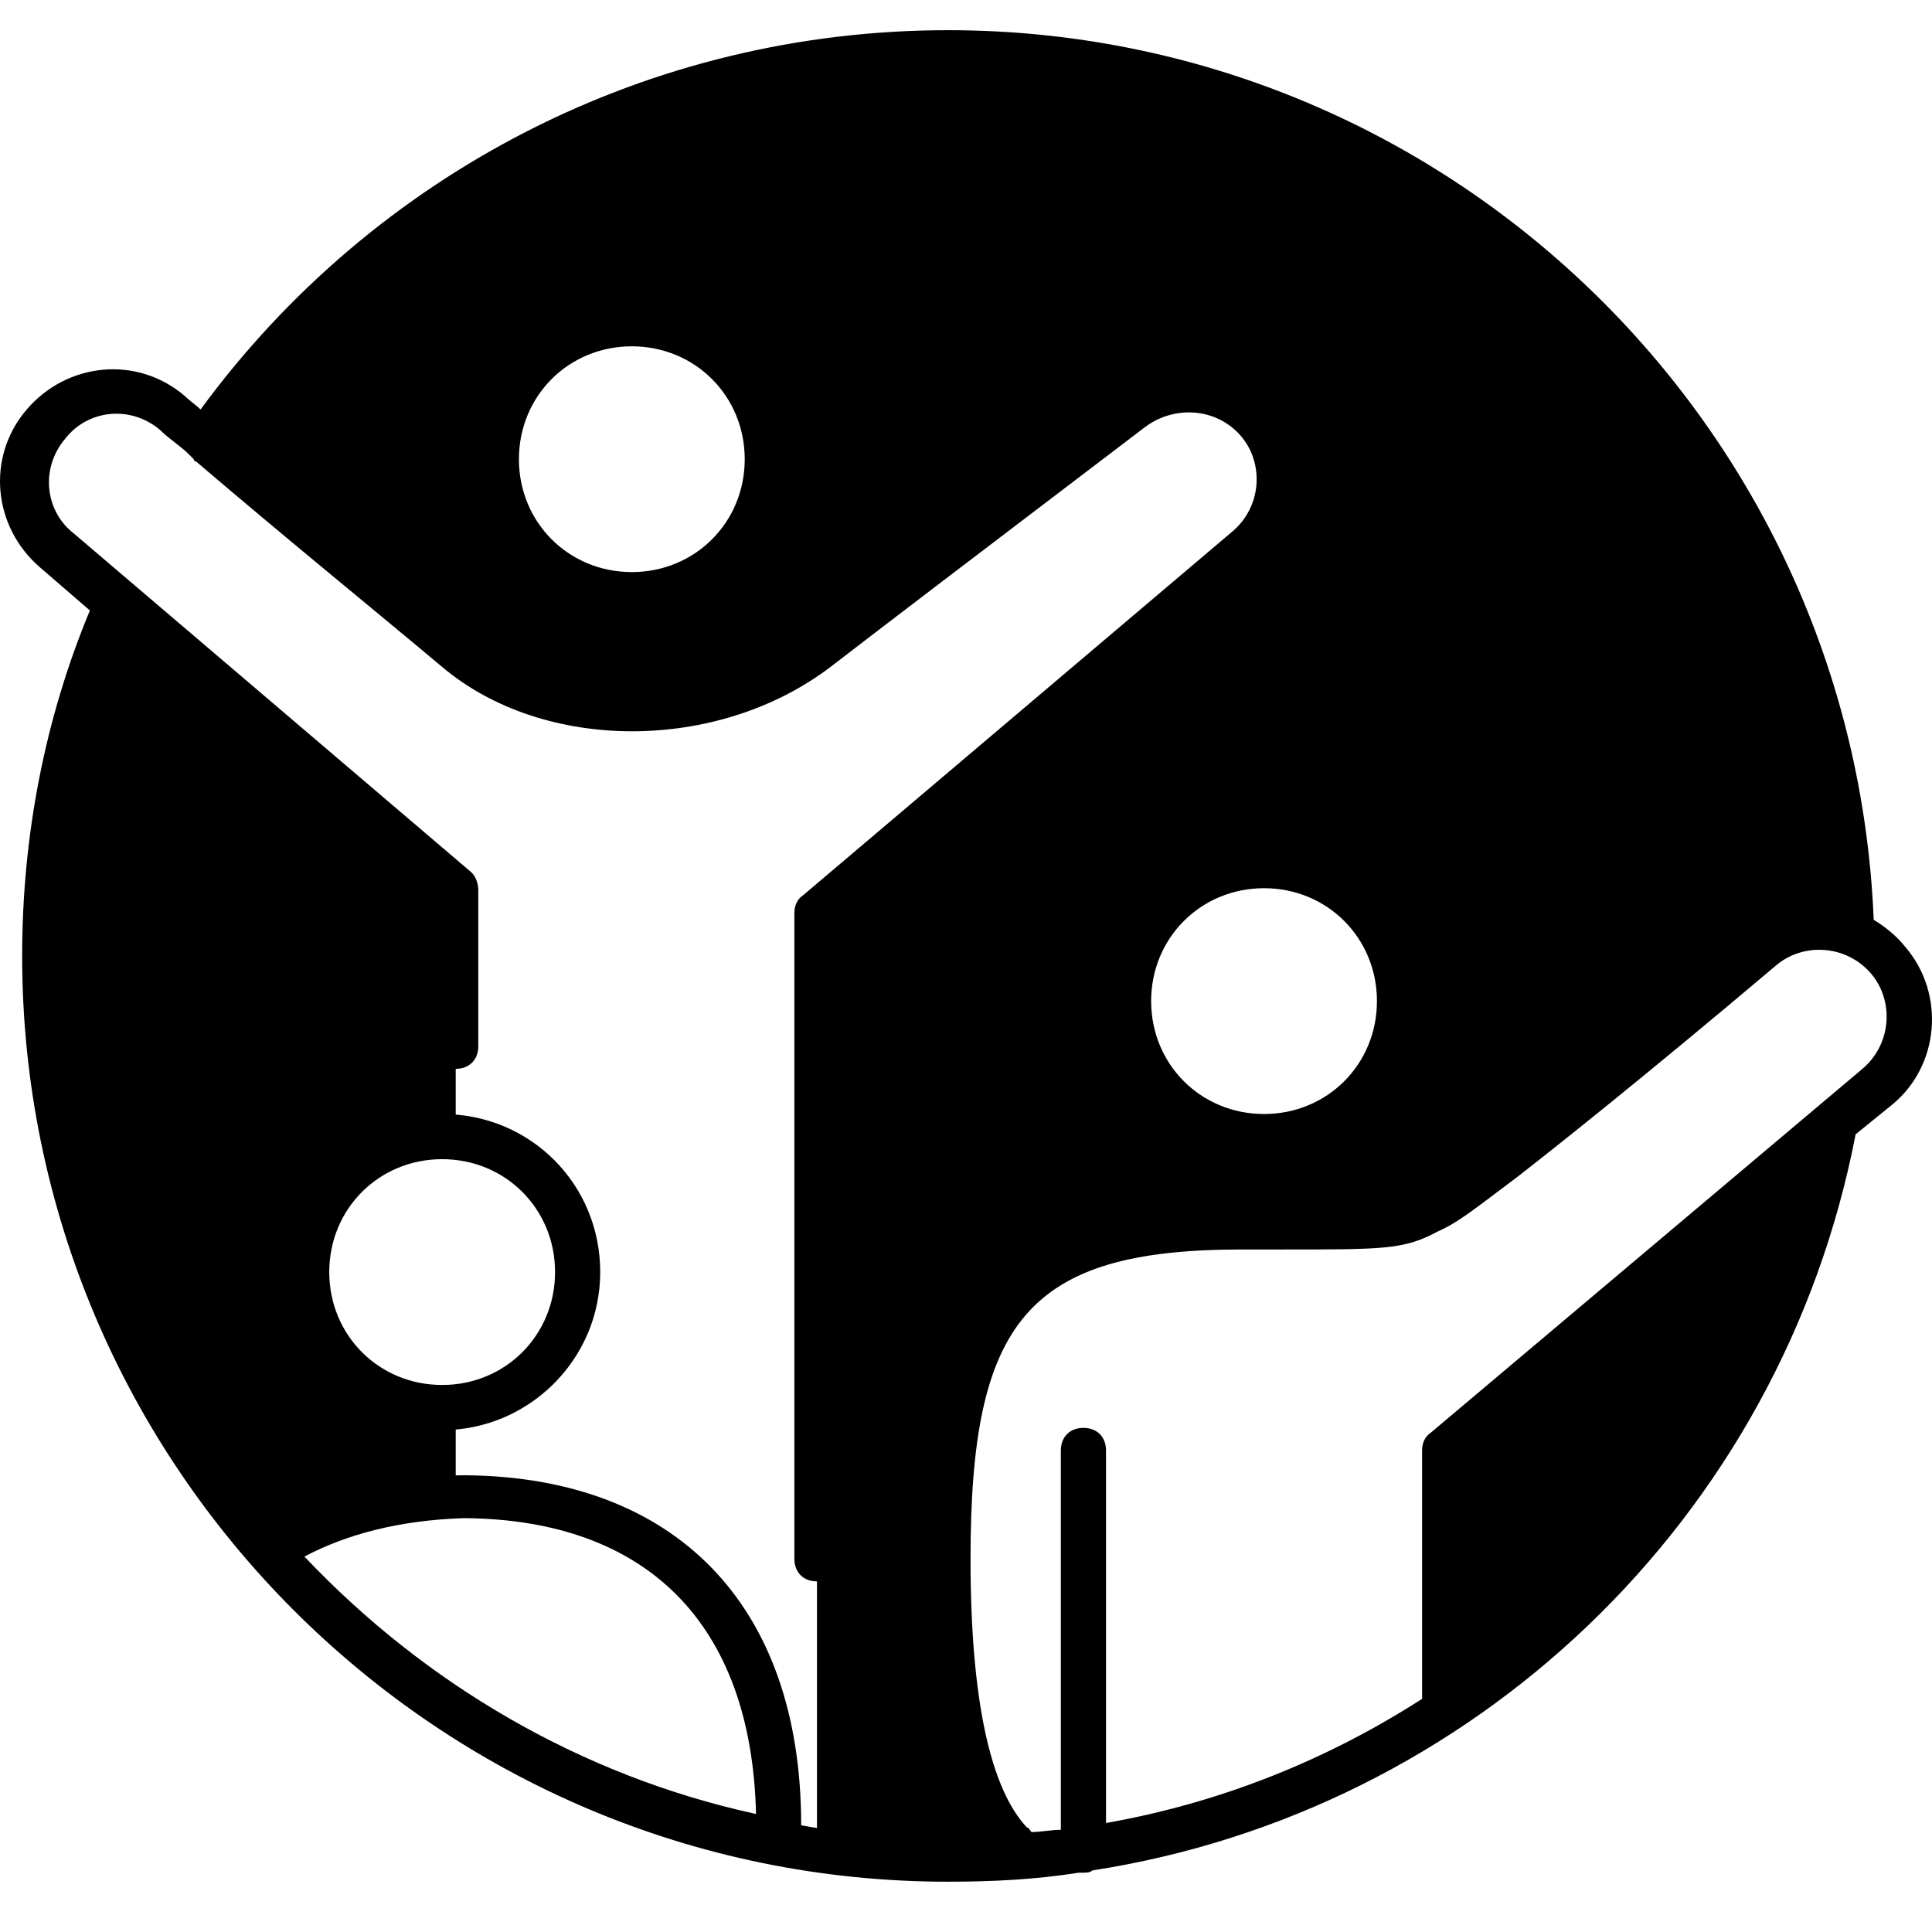 <svg width="64" height="64" viewBox="0 0 64 64" fill="none" xmlns="http://www.w3.org/2000/svg">
<path fill-rule="evenodd" clip-rule="evenodd" d="M20.93 19.7C23.398 19.7 25.418 17.68 25.418 15.212C25.418 12.743 23.398 10.724 20.93 10.724C18.462 10.724 16.442 12.743 16.442 15.212C16.442 17.68 18.462 19.7 20.93 19.7ZM41.948 37.651C44.416 37.651 46.436 35.632 46.436 33.163C46.436 30.695 44.416 28.675 41.948 28.675C39.48 28.675 37.46 30.695 37.46 33.163C37.46 35.632 39.48 37.651 41.948 37.651ZM35.964 61.212V48.048V61.212ZM60.797 37.127C59.301 45.206 54.514 52.162 47.932 56.575V48.048L60.797 37.127ZM8.887 51.339C4.25 46.103 1.482 39.222 1.482 31.667C1.482 27.553 2.305 23.589 3.876 19.999L15.096 29.498V37.651C14.946 37.651 14.796 37.651 14.647 37.651C12.178 37.651 10.159 39.671 10.159 42.139C10.159 44.607 12.178 46.627 14.647 46.627C14.796 46.627 14.946 46.627 15.096 46.627V49.768C15.096 49.768 15.096 49.768 15.021 49.768H14.946C12.553 49.768 10.533 50.292 8.887 51.339ZM27.063 61.287V30.246L41.275 18.204C42.547 17.156 42.696 15.287 41.649 14.015C40.602 12.743 38.657 12.594 37.385 13.641C32.075 17.68 28.634 20.298 27.063 21.57C23.623 24.262 18.237 24.187 15.096 21.57C12.702 19.625 9.935 17.306 6.793 14.613C12.178 6.834 21.229 1.748 31.402 1.748C47.708 1.748 60.947 14.763 61.321 30.919C60.348 30.545 59.226 30.695 58.329 31.443L46.436 40.568C34.169 41.092 31.476 39.895 31.476 54.555C31.476 58.295 32.224 60.539 33.795 61.512C33.047 61.586 32.224 61.586 31.402 61.586C29.906 61.586 28.485 61.512 27.063 61.287Z" fill="currentcolor" class="tint"/>
<path fill-rule="evenodd" clip-rule="evenodd" d="M14.647 45.879C16.741 45.879 18.387 44.233 18.387 42.139C18.387 40.044 16.741 38.399 14.647 38.399C12.553 38.399 10.907 40.044 10.907 42.139C10.907 44.233 12.553 45.879 14.647 45.879ZM14.647 47.375C11.73 47.375 9.411 45.056 9.411 42.139C9.411 39.222 11.73 36.903 14.647 36.903C17.564 36.903 19.883 39.222 19.883 42.139C19.883 45.056 17.489 47.375 14.647 47.375ZM20.93 18.951C23.024 18.951 24.67 17.306 24.67 15.212C24.67 13.117 23.024 11.472 20.93 11.472C18.836 11.472 17.19 13.117 17.19 15.212C17.19 17.306 18.836 18.951 20.93 18.951ZM20.93 20.448C18.013 20.448 15.694 18.129 15.694 15.212C15.694 12.294 18.013 9.976 20.93 9.976C23.847 9.976 26.166 12.294 26.166 15.212C26.166 18.129 23.847 20.448 20.93 20.448ZM41.873 36.903C43.968 36.903 45.613 35.258 45.613 33.163C45.613 31.069 43.968 29.423 41.873 29.423C39.779 29.423 38.133 31.069 38.133 33.163C38.133 35.258 39.779 36.903 41.873 36.903ZM41.873 38.399C38.956 38.399 36.638 36.08 36.638 33.163C36.638 30.246 38.956 27.927 41.873 27.927C44.791 27.927 47.109 30.246 47.109 33.163C47.109 36.08 44.791 38.399 41.873 38.399ZM10.084 51.563C14.049 55.752 19.209 58.819 25.044 60.09C24.894 53.733 21.379 50.367 15.47 50.292H15.395C15.395 50.292 15.395 50.292 15.32 50.292C13.226 50.367 11.505 50.815 10.084 51.563ZM61.47 37.576C59.002 50.367 48.755 60.016 36.189 61.96C36.114 62.035 35.964 62.035 35.889 62.035C35.815 62.035 35.815 62.035 35.74 62.035C34.319 62.26 32.898 62.334 31.402 62.334C14.497 62.334 0.734 48.572 0.734 31.667C0.734 27.703 1.482 23.813 2.978 20.223L1.333 18.802C-0.238 17.456 -0.462 15.137 0.884 13.566C2.23 11.995 4.549 11.771 6.12 13.117C6.269 13.267 6.494 13.416 6.643 13.566C12.403 5.712 21.528 1 31.402 1C47.857 1 61.396 14.015 62.069 30.47C62.443 30.695 62.817 30.994 63.116 31.368C64.462 32.939 64.238 35.332 62.667 36.604L61.47 37.576ZM48.605 55.228C53.916 51.339 57.88 45.729 59.6 39.147L48.605 48.422V55.228ZM34.169 60.689C34.468 60.689 34.842 60.614 35.142 60.614V48.048C35.142 47.599 35.441 47.3 35.889 47.3C36.338 47.3 36.638 47.599 36.638 48.048V60.39C40.452 59.716 43.968 58.295 47.109 56.276V48.048C47.109 47.824 47.184 47.599 47.408 47.45L61.695 35.407C62.667 34.584 62.742 33.163 61.994 32.266C61.171 31.293 59.75 31.218 58.852 31.966C54.514 35.632 51.597 37.95 50.251 38.997C48.755 40.119 48.306 40.493 47.633 40.792C46.511 41.391 45.912 41.391 42.472 41.391C41.873 41.391 41.499 41.391 41.125 41.391C34.02 41.391 32.15 43.784 32.15 51.638C32.15 56.35 32.823 59.268 34.02 60.539C34.094 60.539 34.094 60.614 34.169 60.689ZM32.374 60.838C31.177 59.043 30.654 56.051 30.654 51.638C30.654 43.036 33.122 39.895 41.125 39.895C41.574 39.895 41.948 39.895 42.547 39.895C45.688 39.895 46.212 39.895 47.034 39.521C47.558 39.297 48.007 38.997 49.353 37.875C50.7 36.828 53.542 34.51 57.88 30.844C58.628 30.171 59.6 29.872 60.573 29.947C59.675 14.613 46.885 2.496 31.402 2.496C21.977 2.496 13.226 7.059 7.84 14.538C10.757 17.007 13.375 19.176 15.619 21.046C18.536 23.439 23.473 23.439 26.689 21.046C28.335 19.774 31.776 17.156 37.011 13.117C38.582 11.846 40.976 11.995 42.247 13.566C43.594 15.137 43.369 17.53 41.798 18.802L27.811 30.62V51.638C27.811 52.087 27.512 52.386 27.063 52.386C26.614 52.386 26.315 52.087 26.315 51.638V30.246C26.315 30.022 26.39 29.797 26.614 29.648L40.826 17.605C41.798 16.782 41.873 15.361 41.125 14.464C40.303 13.491 38.881 13.416 37.909 14.164C32.598 18.203 29.158 20.822 27.512 22.093C23.772 24.935 18.013 24.935 14.647 22.093C12.328 20.148 9.561 17.904 6.494 15.286C6.419 15.286 6.419 15.212 6.419 15.212C6.344 15.137 6.269 15.062 6.269 15.062C5.97 14.763 5.596 14.538 5.297 14.239C4.325 13.416 2.904 13.566 2.156 14.538C1.333 15.511 1.482 16.932 2.455 17.68L15.619 28.9C15.769 29.049 15.844 29.274 15.844 29.498V34.659C15.844 35.108 15.544 35.407 15.096 35.407C14.647 35.407 14.348 35.108 14.348 34.659V29.872L4.175 21.27C2.904 24.561 2.23 28.077 2.23 31.667C2.23 38.848 4.774 45.355 9.112 50.441C10.757 49.394 12.852 48.871 15.32 48.871C15.395 48.871 15.395 48.871 15.395 48.871C15.47 48.871 15.47 48.871 15.47 48.871C22.276 48.946 26.54 53.059 26.54 60.464C28.11 60.764 29.756 60.838 31.402 60.838C31.701 60.838 32.075 60.838 32.374 60.838Z" fill="currentcolor" class="shade"/>
</svg>
